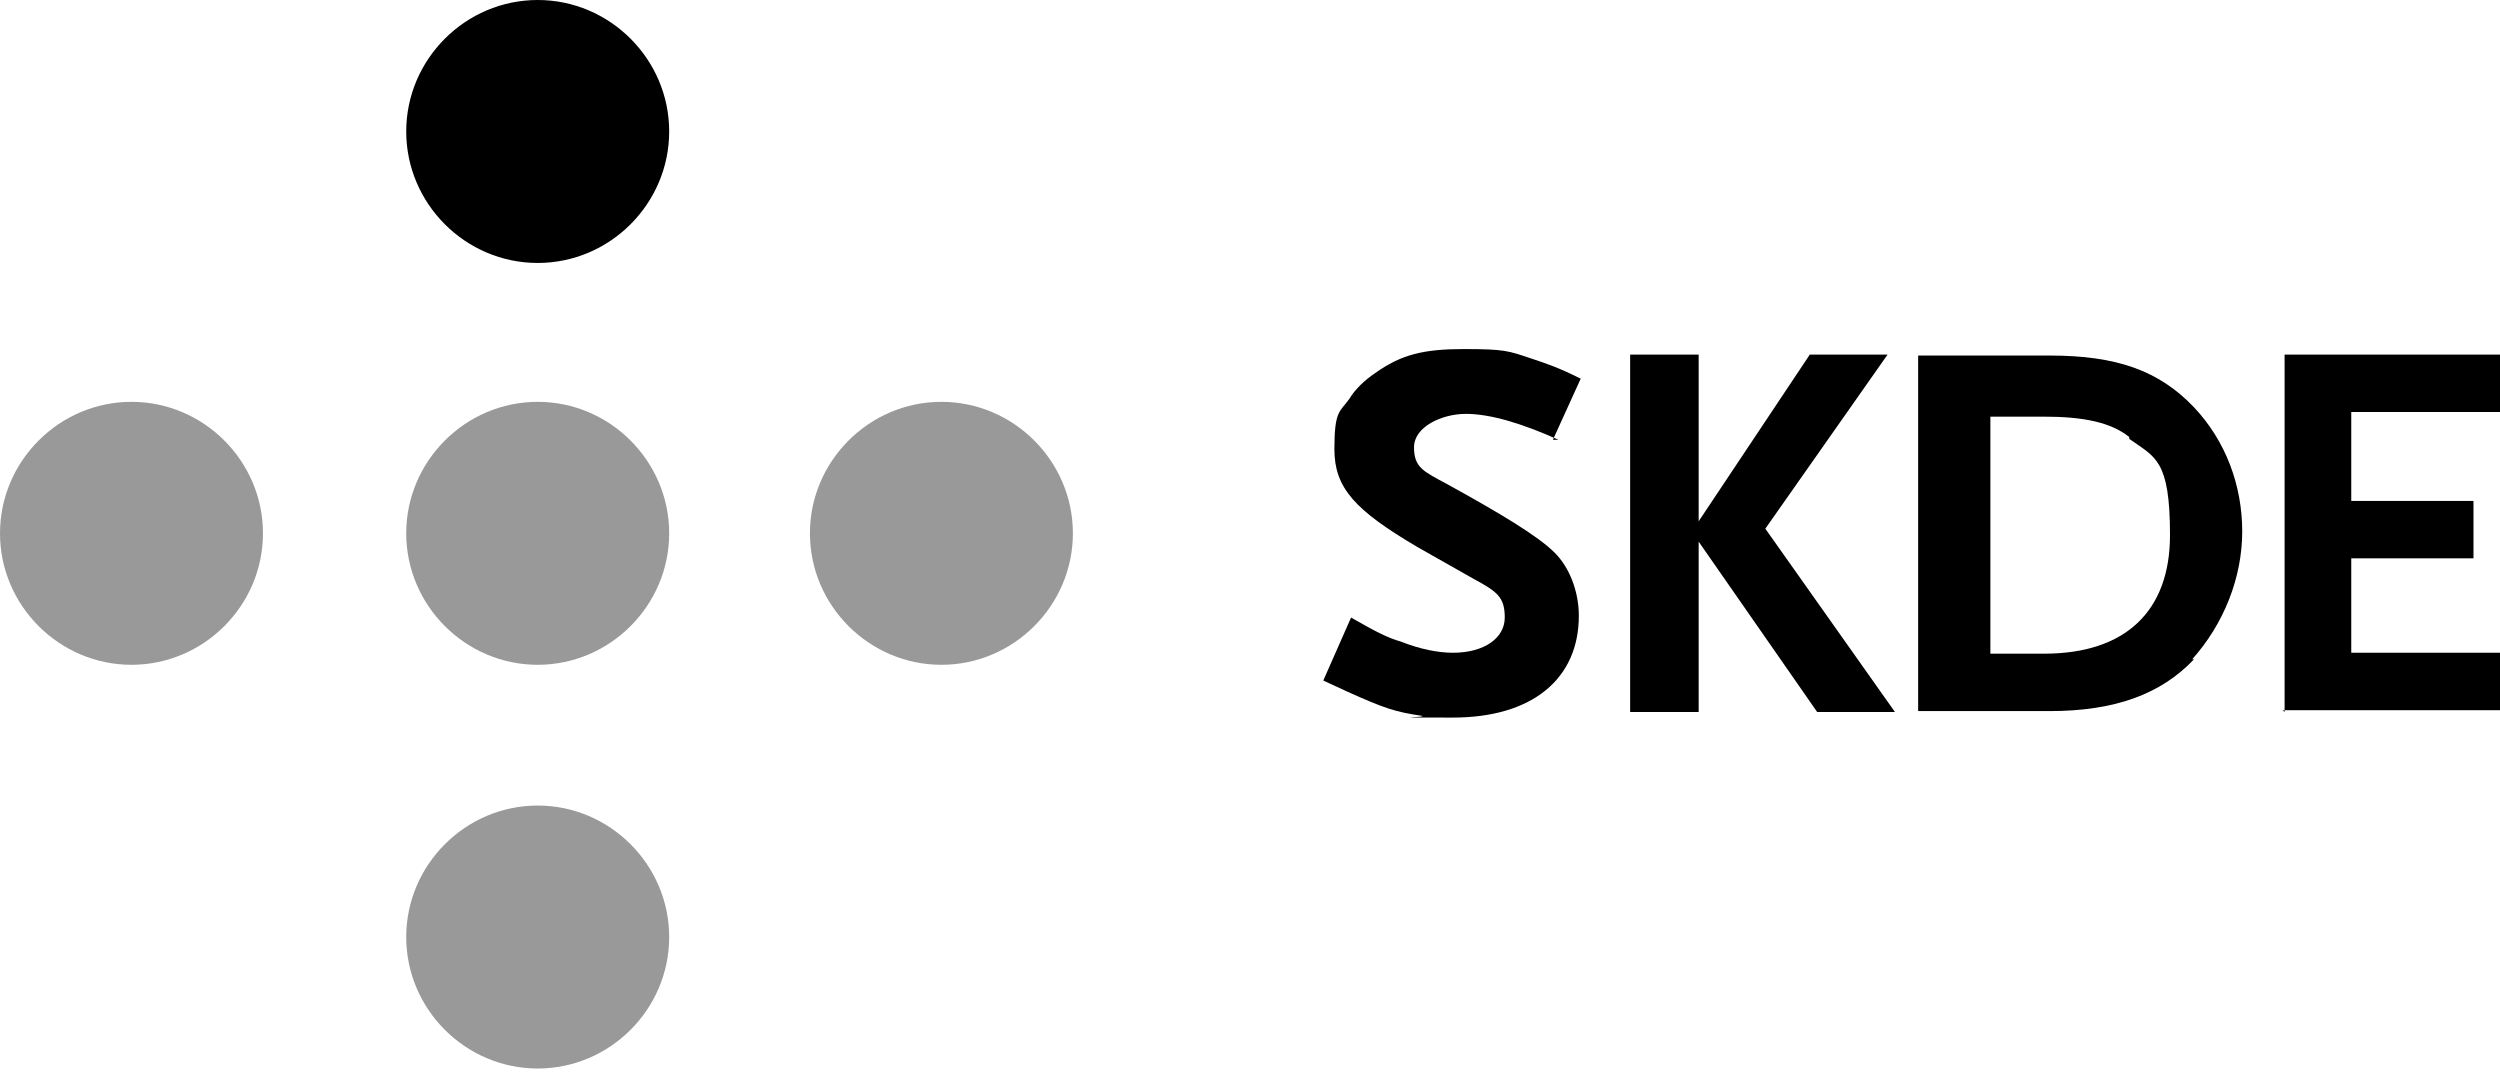 <svg width="135" height="58" xmlns="http://www.w3.org/2000/svg" version="1.1" data-name="Layer 1">

 <g>
  <title>Layer 1</title>
  <path id="svg_1" fill="#000000" stroke-width="0px" d="m36.136,7.1c0,3.9 -3.2,7.1 -7.1,7.1s-7.1,-3.2 -7.1,-7.1s3.2,-7.1 7.1,-7.1s7.1,3.2 7.1,7.1z" class="cls-2"/>
  <path id="svg_2" fill="#999999" stroke-width="0px" d="m36.136,28.799c0,3.9 -3.2,7.1 -7.1,7.1s-7.1,-3.2 -7.1,-7.1s3.2,-7.1 7.1,-7.1s7.1,3.2 7.1,7.1z" class="cls-3"/>
  <path id="svg_3" fill="#999999" stroke-width="0px" d="m14.2,28.799c0,3.9 -3.2,7.1 -7.1,7.1s-7.1,-3.2 -7.1,-7.1s3.2,-7.1 7.1,-7.1s7.1,3.2 7.1,7.1z" class="cls-3"/>
  <path id="svg_4" fill="#999999" stroke-width="0px" d="m57.936,28.799c0,3.9 -3.2,7.1 -7.1,7.1s-7.1,-3.2 -7.1,-7.1s3.2,-7.1 7.1,-7.1s7.1,3.2 7.1,7.1z" class="cls-3"/>
  <path id="svg_5" fill="#999999" stroke-width="0px" d="m36.136,50.6c0,3.9 -3.2,7.1 -7.1,7.1s-7.1,-3.2 -7.1,-7.1s3.2,-7.1 7.1,-7.1s7.1,3.2 7.1,7.1z" class="cls-3"/>
  <path id="svg_14" fill="#000000" stroke-width="0px" d="m114.98,23.599c-1,-0.8 -2.5,-1.1 -4.6,-1.1l-2.9,0l0,12.8l2.9,0c4.4,0 6.8,-2.3 6.8,-6.4s-0.8,-4.2 -2.2,-5.2l0,-0.1zm3.5,12c-1.8,1.9 -4.3,2.8 -7.8,2.8l-7.1,0l0,-19.2l7.1,0c3.6,0 5.9,0.8 7.8,2.8c1.7,1.8 2.6,4.2 2.6,6.7s-1,5 -2.7,6.9l0.1,0z" class="cls-2"/>
  <path id="svg_18" fill="#000000" stroke-width="0px" d="m98.128,38.449l-6.4,-9.2l0,9.2l-3.7,0l0,-19.3l3.7,0l0,9l6,-9l4.2,0l-6.6,9.4l7,9.9l-4.2,0z" class="cls-2"/>
  <path id="svg_19" fill="#000000" stroke-width="0px" d="m123.368,38.449l0,-19.3l11.7,0l0,3.1l-8.1,0l0,4.8l6.6,0l0,3.1l-6.6,0l0,5.1l8.4,0l0,3.1l-12.1,0l0.1,0.1z" class="cls-2"/>
  <path id="svg_22" fill="#000000" stroke-width="0px" d="m84.157,23.749c-2,-0.9 -3.7,-1.4 -5,-1.4s-2.8,0.7 -2.8,1.8s0.5,1.3 1.8,2c2.9,1.6 4.9,2.8 5.8,3.7c0.8,0.8 1.3,2.1 1.3,3.4c0,3.4 -2.5,5.5 -6.8,5.5s-1.2,0 -1.7,-0.1c-1.4,-0.2 -2,-0.4 -4,-1.3l-1.3,-0.6l1.5,-3.4c1.4,0.8 2,1.1 2.7,1.3c1,0.4 2,0.6 2.8,0.6c1.7,0 2.8,-0.8 2.8,-1.9s-0.4,-1.4 -1.7,-2.1l-3,-1.7c-3.4,-2 -4.5,-3.2 -4.5,-5.3s0.3,-2 0.8,-2.7c0.3,-0.5 0.8,-1 1.4,-1.4c1.4,-1 2.6,-1.3 4.8,-1.3s2.4,0.1 3.6,0.5c0.9,0.3 1.5,0.5 2.7,1.1l-1.5,3.3l0.3,0z" class="cls-2"/>
 </g>
</svg>
